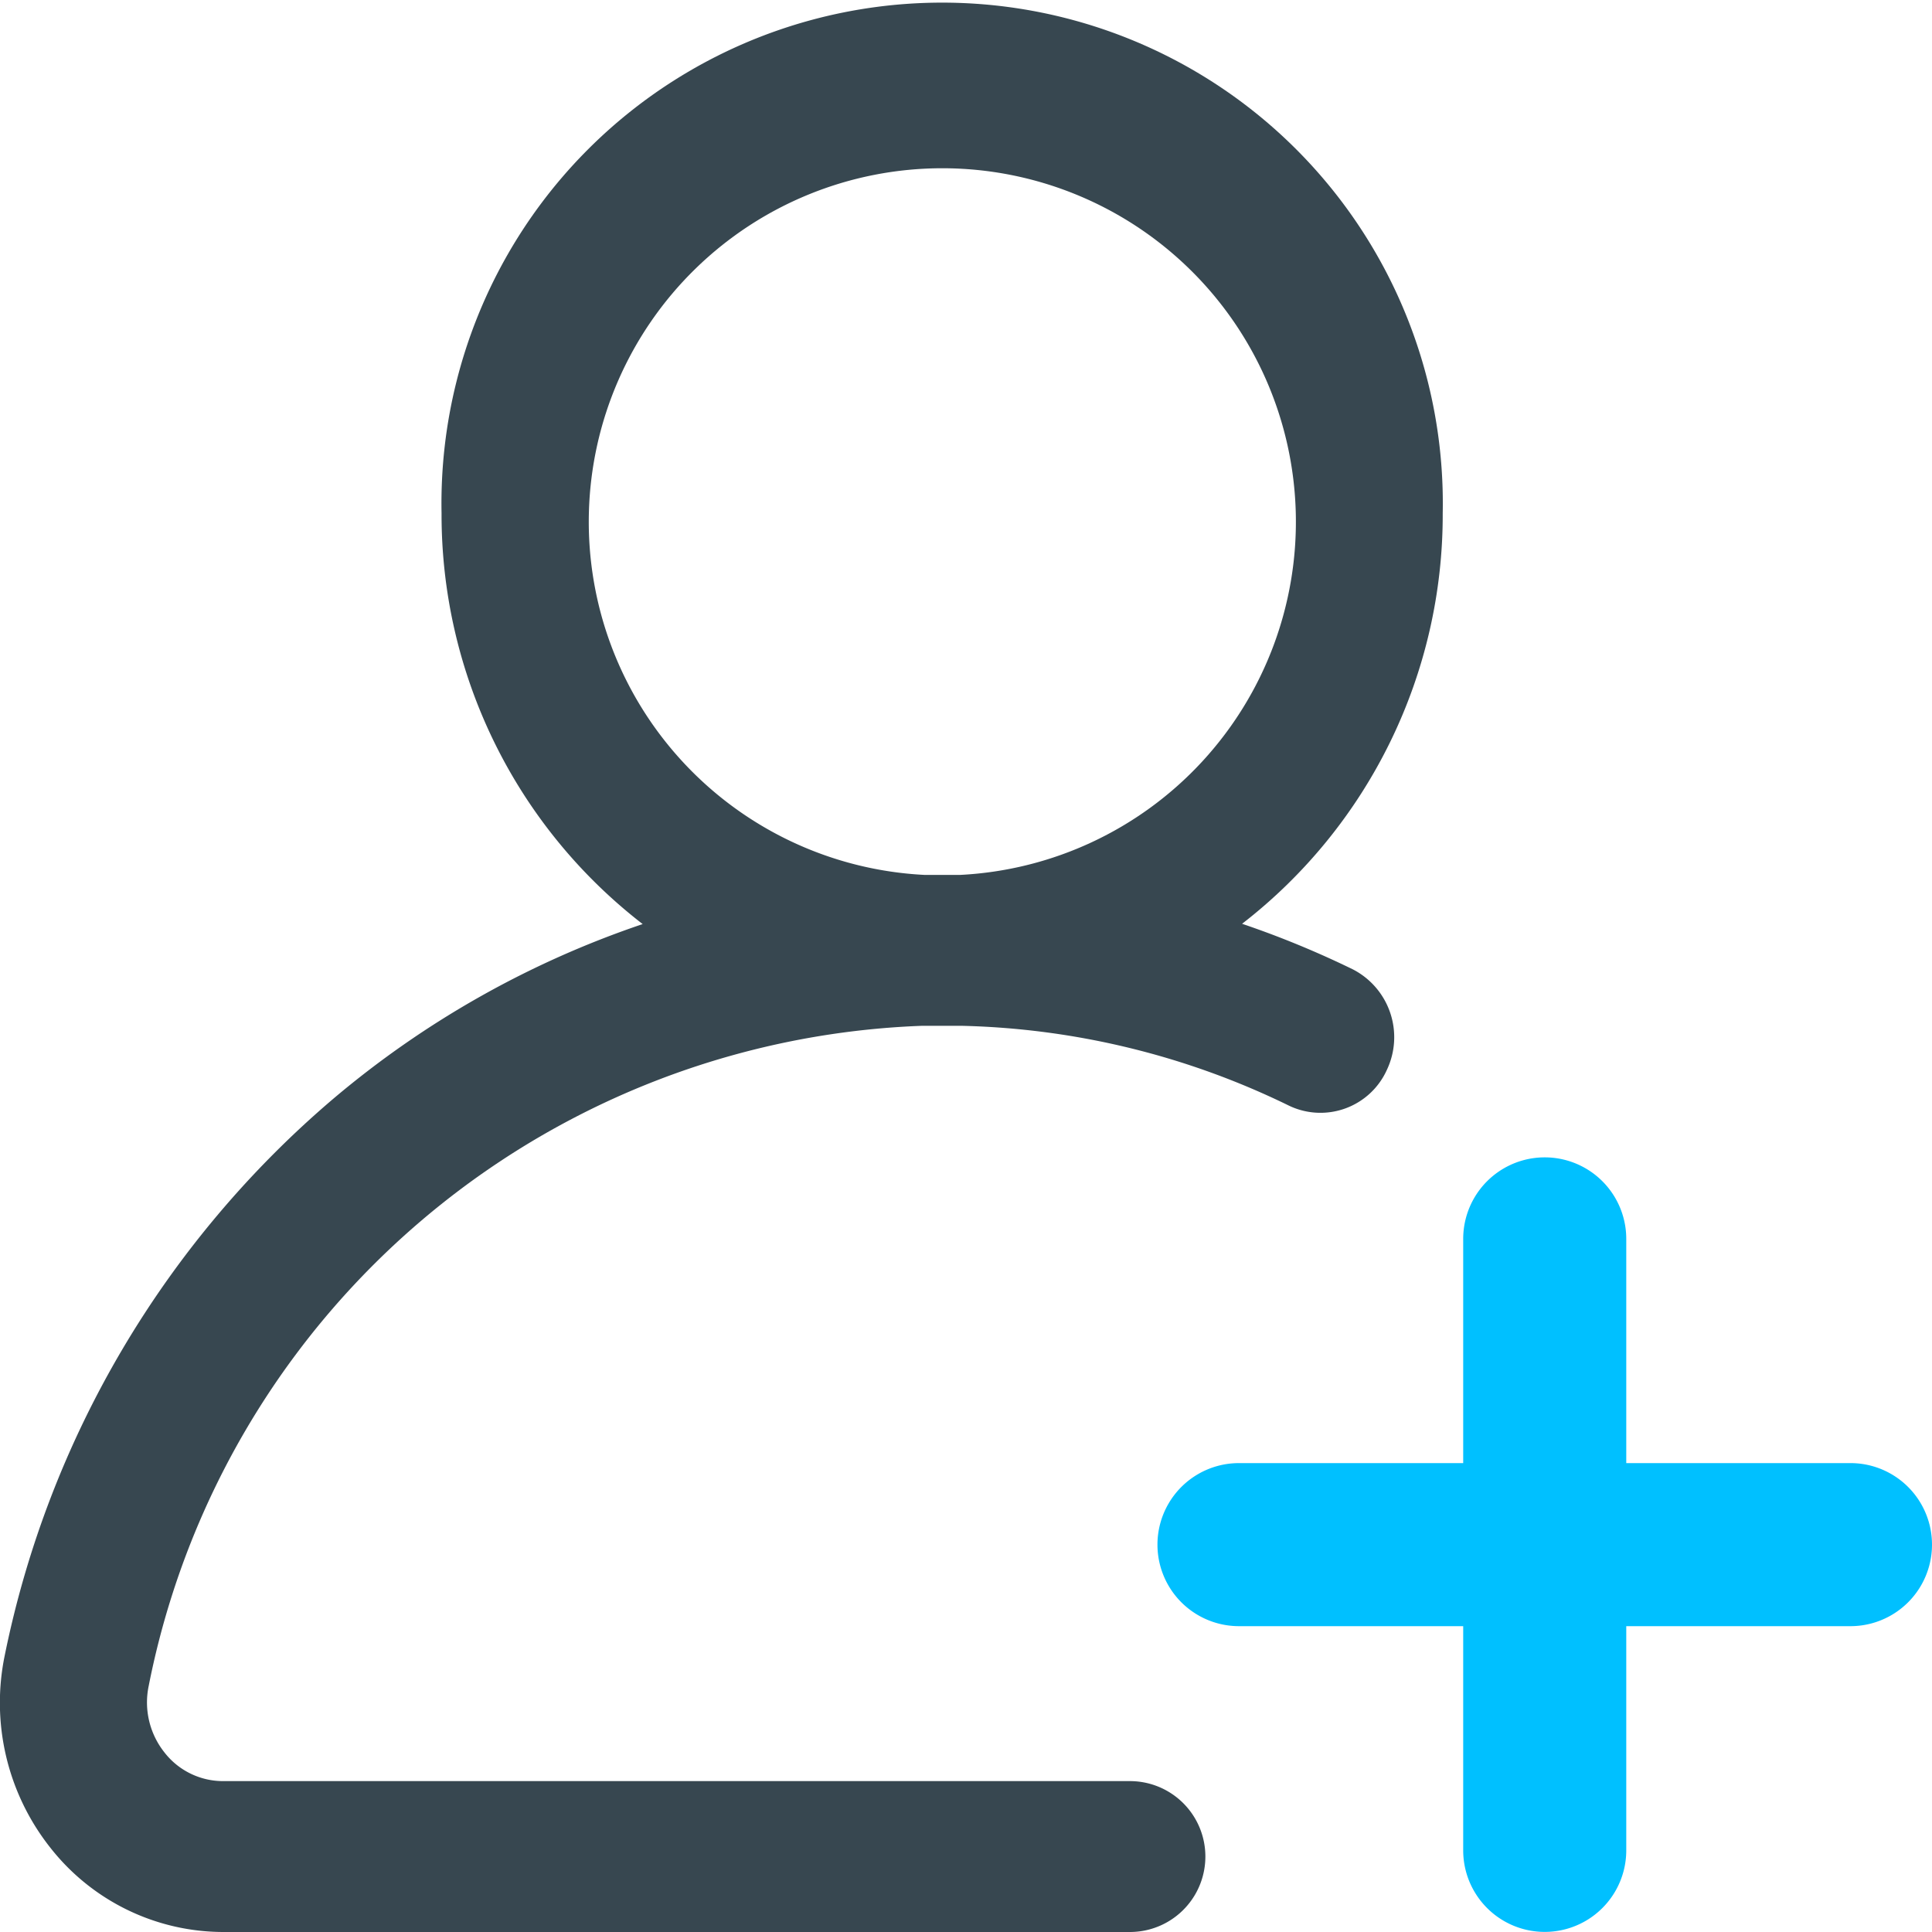 <svg xmlns="http://www.w3.org/2000/svg" width="20" height="20" viewBox="0 0 20 20"><g transform="translate(0)"><g transform="translate(0 0)"><path d="M220.895,216.925a9.762,9.762,0,0,0-1.147-.472,5.353,5.353,0,0,0,2.077-4.251,5.183,5.183,0,1,0-10.364,0,5.354,5.354,0,0,0,2.082,4.254,9.832,9.832,0,0,0-3.193,1.8,10.24,10.24,0,0,0-3.411,5.771,2.417,2.417,0,0,0,.471,1.989,2.279,2.279,0,0,0,1.792.874h9.385a.781.781,0,0,0,0-1.562H209.2a.768.768,0,0,1-.61-.3.832.832,0,0,1-.161-.684,8.478,8.478,0,0,1,8.01-6.835q.1,0,.2,0c.068,0,.136,0,.2,0a8.133,8.133,0,0,1,3.393.826.754.754,0,0,0,1.015-.37A.79.79,0,0,0,220.895,216.925Zm-4.065-.978-.186,0-.184,0a3.66,3.66,0,1,1,.37,0Z" transform="translate(-206.89 -206.89)" fill="#374750"/></g><g transform="translate(11.981 11.981)"><path d="M275.836,271.826h-2.321v-2.321a.844.844,0,1,0-1.688,0v2.321h-2.321a.844.844,0,1,0,0,1.688h2.321v2.321a.844.844,0,1,0,1.688,0v-2.321h2.321a.844.844,0,1,0,0-1.688Z" transform="translate(-268.661 -268.661)" fill="#00c0ff"/></g></g></svg>